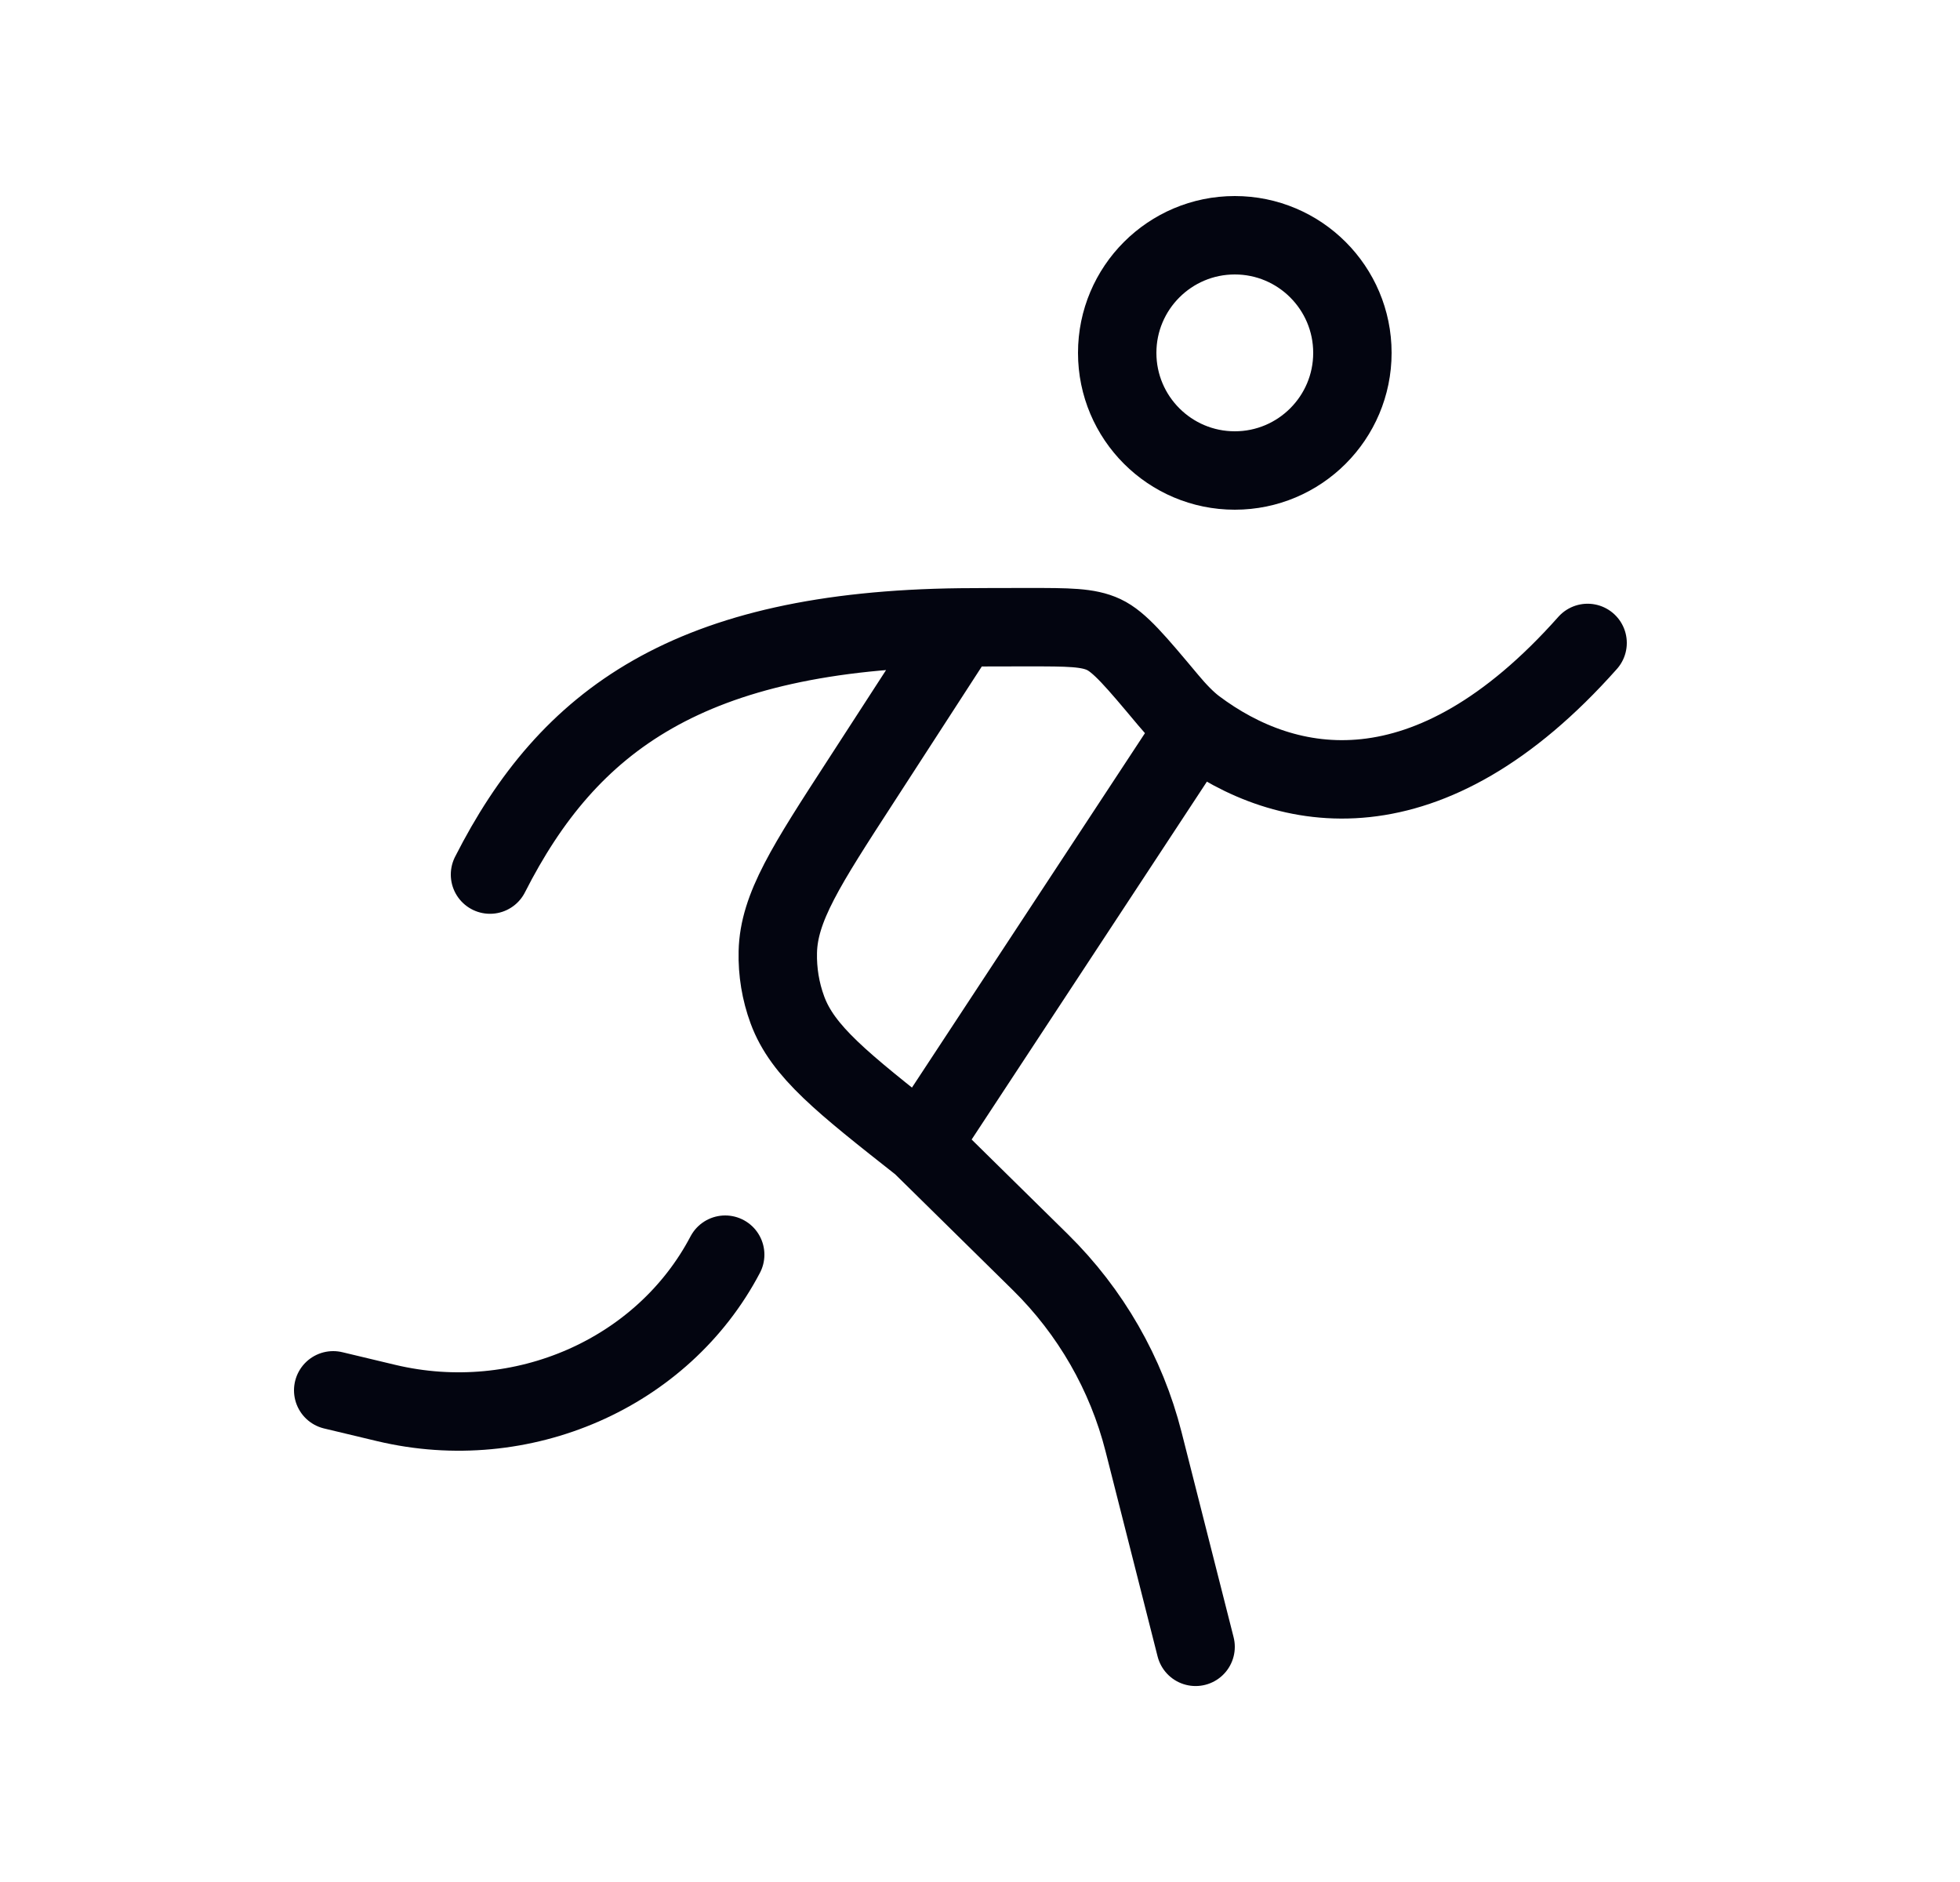 <svg width="25" height="24" viewBox="0 0 25 24" fill="none" xmlns="http://www.w3.org/2000/svg">
<path d="M17.25 4.5C17.25 5.328 16.578 6 15.75 6C14.922 6 14.25 5.328 14.25 4.5C14.25 3.672 14.922 3 15.75 3C16.578 3 17.25 3.672 17.25 4.5Z" stroke="#030510"/>
<path d="M15.25 21.001L14.586 18.385C14.366 17.519 13.912 16.729 13.271 16.097L11.75 14.6M11.75 14.6C10.742 13.806 10.238 13.409 10.043 12.878C9.956 12.642 9.915 12.391 9.921 12.14C9.934 11.574 10.283 11.036 10.981 9.96L12.25 8.001M11.75 14.6L15.25 9.277M6.25 11.153C7.25 9.184 8.788 8.042 12.25 8.001M12.25 8.001C12.469 7.999 12.794 7.998 13.12 7.998C13.625 7.998 13.877 7.998 14.078 8.092C14.279 8.186 14.486 8.433 14.898 8.925C15.016 9.067 15.138 9.193 15.25 9.277M15.25 9.277C16.405 10.143 18.213 10.492 20.25 8.199" stroke="#030510" stroke-linecap="round" stroke-linejoin="round"/>
<path d="M4.25 17.73L4.928 17.892C6.657 18.303 8.453 17.516 9.25 16" stroke="#030510" stroke-linecap="round" stroke-linejoin="round"/>
</svg>
